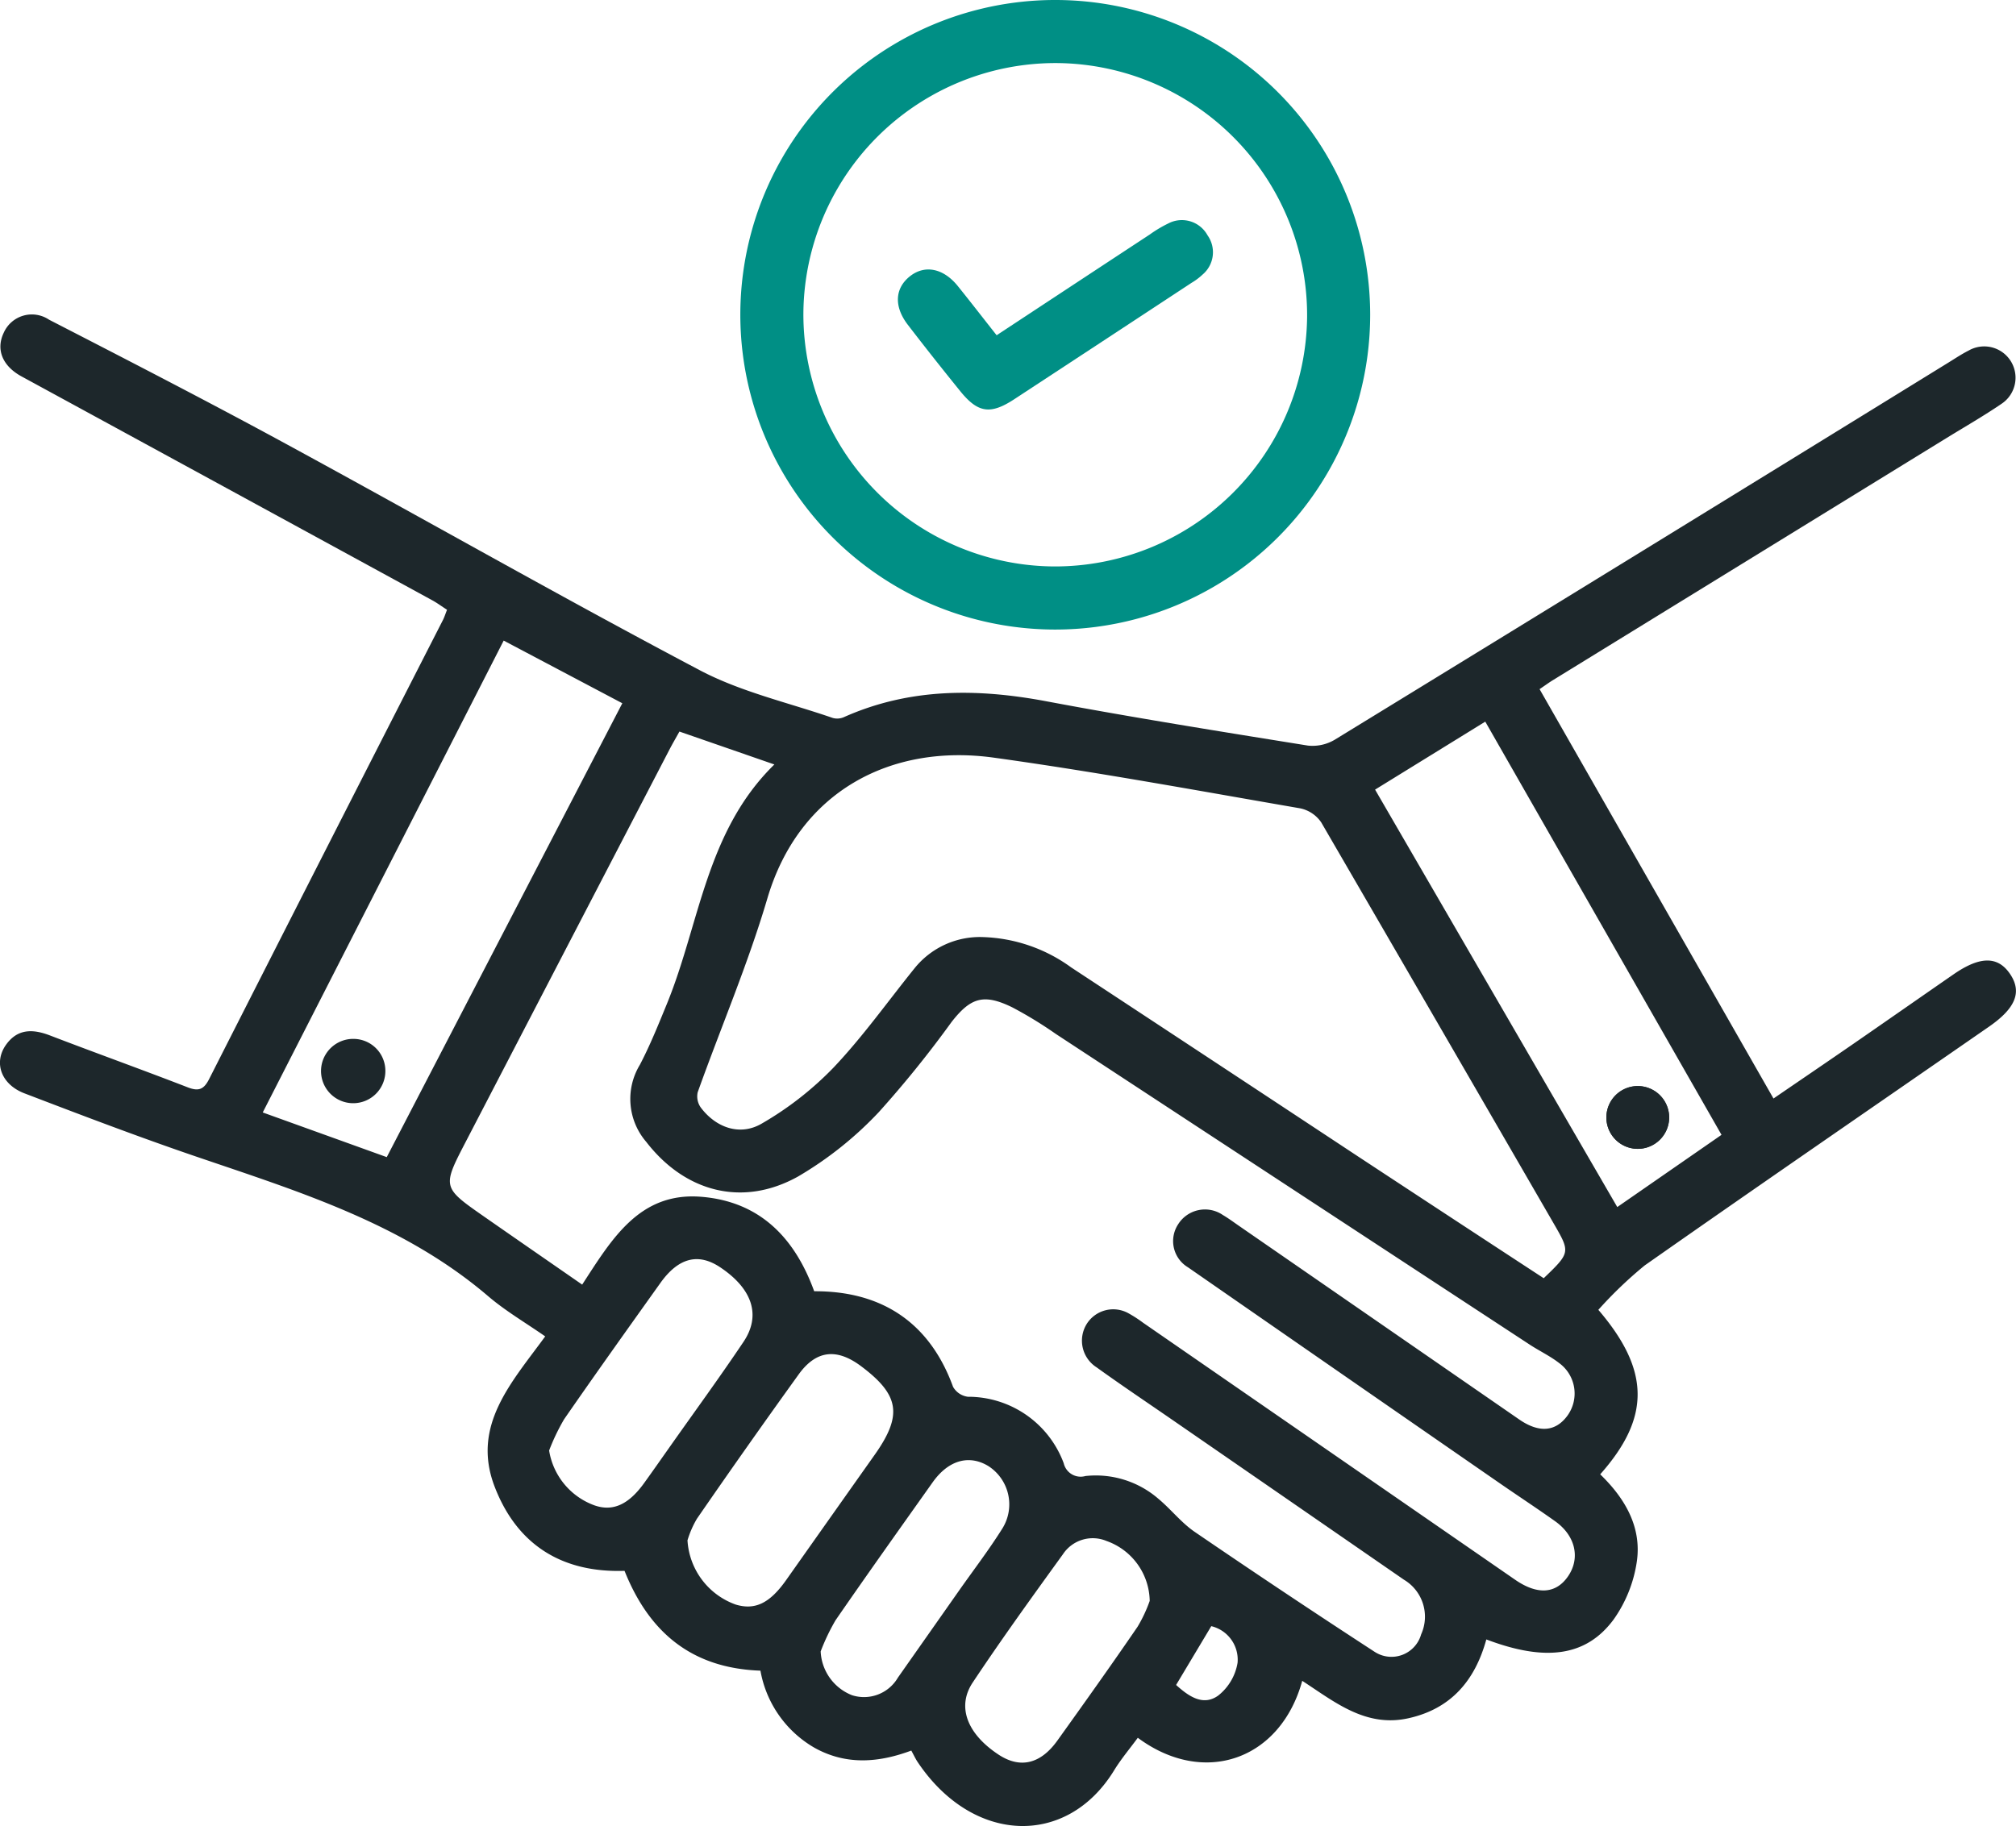 <svg xmlns="http://www.w3.org/2000/svg" width="182.294" height="165.159" viewBox="0 0 182.294 165.159">
  <g id="img12" transform="translate(-1947.319 50.271)">
    <g id="Grupo_129415" data-name="Grupo 129415" transform="translate(1947.319 -50.271)">
      <path id="Trazado_166517" data-name="Trazado 166517" d="M2091.847,119.714c4.713,5.5,4.7,9.77.168,14.878,2.228,2.157,3.793,4.779,3.3,7.967a12.062,12.062,0,0,1-2.08,5.154c-2.492,3.375-6.18,3.836-11.517,1.813-1.014,3.685-3.17,6.277-7.061,7.132-3.859.847-6.646-1.476-9.585-3.388-1.978,7.177-8.9,9.581-14.869,5.151-.716.977-1.509,1.913-2.142,2.946-4.277,6.982-12.788,6.673-17.761-.745-.195-.29-.342-.613-.578-1.043-2.958,1.1-5.892,1.337-8.741-.247a10.074,10.074,0,0,1-4.9-6.982c-6.254-.218-10.08-3.5-12.289-9.028-5.642.188-9.713-2.337-11.743-7.606-2.132-5.535,1.541-9.44,4.57-13.6-1.8-1.253-3.593-2.3-5.148-3.627-7.693-6.575-17.114-9.464-26.426-12.641-5.214-1.779-10.366-3.745-15.513-5.714-2.124-.813-2.813-2.791-1.664-4.4,1.041-1.454,2.415-1.434,3.963-.84,4.148,1.592,8.331,3.094,12.475,4.7.989.382,1.453.177,1.928-.761q10.541-20.773,21.14-41.517c.13-.256.215-.535.368-.921-.471-.3-.887-.613-1.336-.858q-18.569-10.135-37.146-20.253c-1.7-.928-2.34-2.412-1.6-3.952a2.781,2.781,0,0,1,4.089-1.177c7.165,3.689,14.332,7.377,21.412,11.226,12.494,6.793,24.851,13.841,37.426,20.478,3.732,1.97,8,2.927,12.031,4.32a1.5,1.5,0,0,0,1.005-.071c5.936-2.649,12.036-2.615,18.3-1.438,7.864,1.477,15.767,2.739,23.667,4.01a3.939,3.939,0,0,0,2.459-.554q27.75-17,55.45-34.087c.606-.373,1.2-.771,1.833-1.091a2.832,2.832,0,0,1,2.969,4.82c-1.615,1.1-3.315,2.076-4.981,3.1q-17.8,10.952-35.594,21.9c-.348.214-.678.457-1.193.806l21.151,37.026c2.427-1.661,4.763-3.248,7.087-4.852,3.073-2.122,6.134-4.263,9.207-6.388,2.388-1.651,4-1.651,5.1-.02,1.088,1.612.521,3.08-1.905,4.761-10.38,7.193-20.791,14.341-31.129,21.593A37.558,37.558,0,0,0,2091.847,119.714Zm-70.905-1.68c6.239-.033,10.488,2.953,12.555,8.643a1.808,1.808,0,0,0,1.343.9,9.208,9.208,0,0,1,8.664,6.012,1.573,1.573,0,0,0,1.964,1.157,8.642,8.642,0,0,1,6.61,2.07c1.133.947,2.067,2.159,3.274,2.983q8.076,5.519,16.277,10.854a2.786,2.786,0,0,0,4.193-1.582,3.888,3.888,0,0,0-1.553-4.946q-10.464-7.229-20.931-14.452c-2.293-1.583-4.609-3.134-6.869-4.763a2.861,2.861,0,0,1-.887-3.916,2.83,2.83,0,0,1,3.749-.984,11.528,11.528,0,0,1,1.343.866q16.828,11.626,33.654,23.254c2.026,1.4,3.714,1.269,4.8-.345,1.1-1.633.646-3.645-1.18-4.944-1.642-1.168-3.328-2.274-4.986-3.421q-14.113-9.765-28.215-19.548a2.766,2.766,0,0,1-.893-3.9,2.863,2.863,0,0,1,4.049-.829c.511.3.987.656,1.475.993q12.657,8.747,25.314,17.494c1.8,1.241,3.291,1.107,4.353-.335a3.413,3.413,0,0,0-.727-4.756c-.833-.652-1.814-1.111-2.7-1.694q-21.42-14.042-42.835-28.09a36.884,36.884,0,0,0-3.929-2.4c-2.575-1.257-3.75-.9-5.486,1.317a97.7,97.7,0,0,1-6.586,8.162,32.686,32.686,0,0,1-7.3,5.821c-5.027,2.8-10.232,1.4-13.732-3.138a5.95,5.95,0,0,1-.573-6.963c.929-1.777,1.681-3.65,2.443-5.509,2.979-7.269,3.529-15.6,9.72-21.658l-8.584-2.977c-.357.642-.626,1.1-.87,1.567q-9.221,17.752-18.437,35.507c-2.151,4.143-2.154,4.148,1.672,6.816,2.9,2.022,5.808,4.03,8.841,6.133,2.678-4.118,5.183-8.412,10.8-7.941C2015.987,109.928,2019.166,113.146,2020.941,118.034Zm65.966-1.181c2.414-2.317,2.407-2.346.916-4.925q-10.5-18.159-21.033-36.3a3.058,3.058,0,0,0-1.9-1.273c-9.227-1.594-18.441-3.3-27.712-4.585s-17.605,3.023-20.473,12.737c-1.756,5.945-4.21,11.683-6.3,17.531a1.738,1.738,0,0,0,.283,1.381c1.353,1.8,3.521,2.609,5.506,1.451a29.532,29.532,0,0,0,6.5-5.073c2.641-2.786,4.883-5.951,7.3-8.95A7.58,7.58,0,0,1,2036.223,86a14.3,14.3,0,0,1,7.948,2.738q12.921,8.5,25.825,17.022Q2078.456,111.328,2086.907,116.854Zm-115.831-14.992,11.214,4.041,21.3-41.052-10.727-5.668Zm131.908,2.024-21.362-37.372-9.964,6.148,21.9,37.757Zm-93.5,36.689a6.58,6.58,0,0,0,4.365,5.8c1.748.525,3.078-.125,4.555-2.217q3.991-5.655,7.987-11.305c2.552-3.6,2.281-5.424-1.211-8.041-2.2-1.647-4.062-1.453-5.643.743q-4.667,6.48-9.2,13.053A8.774,8.774,0,0,0,2009.481,140.575Zm-12.511-8.13a6.335,6.335,0,0,0,4.115,4.961c1.646.567,3.065-.068,4.47-2.016.762-1.057,1.509-2.126,2.26-3.191,2.253-3.2,4.562-6.356,6.738-9.6,1.6-2.392.788-4.788-2.1-6.722-1.991-1.335-3.787-.885-5.422,1.408-2.924,4.1-5.852,8.2-8.717,12.343A18.926,18.926,0,0,0,1996.97,132.446Zm54.306,13.6a5.848,5.848,0,0,0-3.909-5.425,3.231,3.231,0,0,0-3.941,1.206c-2.77,3.831-5.541,7.667-8.157,11.6-1.469,2.21-.473,4.668,2.342,6.521,1.943,1.279,3.787.864,5.318-1.275,2.444-3.412,4.88-6.831,7.25-10.294A12.892,12.892,0,0,0,2051.276,146.05Zm-29.753,4.569a4.473,4.473,0,0,0,2.83,3.956,3.549,3.549,0,0,0,4.156-1.593l5.508-7.841c1.326-1.888,2.735-3.724,3.956-5.677a4.119,4.119,0,0,0-1.3-5.621c-1.749-1.052-3.609-.518-5.025,1.478-2.942,4.15-5.894,8.293-8.782,12.48A18.919,18.919,0,0,0,2021.523,150.62Zm32.139,3.031c1.149,1.039,2.449,1.938,3.809.958a4.769,4.769,0,0,0,1.75-2.97,3.117,3.117,0,0,0-2.378-3.307Z" transform="translate(-1947.319 -1.242)" fill="#1d272b"/>
      <path id="Trazado_166518" data-name="Trazado 166518" d="M2192.365-21.8a28.482,28.482,0,0,1-28.523,28.471,28.479,28.479,0,0,1-28.43-28.563,28.472,28.472,0,0,1,28.611-28.379A28.481,28.481,0,0,1,2192.365-21.8Zm-51.251-.114A22.817,22.817,0,0,0,2163.732.963a22.81,22.81,0,0,0,22.93-22.564,22.818,22.818,0,0,0-22.529-22.965A22.806,22.806,0,0,0,2141.114-21.914Z" transform="translate(-2068.469 50.271)" fill="#008f85"/>
      <path id="Trazado_166519" data-name="Trazado 166519" d="M2361.118,228.592a2.839,2.839,0,1,0-2.808,2.823A2.846,2.846,0,0,0,2361.118,228.592Z" transform="translate(-2210.186 -127.505)" fill="#1d272b"/>
      <path id="Trazado_166520" data-name="Trazado 166520" d="M2034.7,216.6a2.909,2.909,0,1,1-2.8-2.852A2.89,2.89,0,0,1,2034.7,216.6Z" transform="translate(-1999.854 -119.781)" fill="#1d272b"/>
      <path id="Trazado_166521" data-name="Trazado 166521" d="M2361.118,228.592a2.839,2.839,0,1,1-2.778-2.853A2.845,2.845,0,0,1,2361.118,228.592Z" transform="translate(-2210.186 -127.505)" fill="#1d272b"/>
      <path id="Trazado_166522" data-name="Trazado 166522" d="M2184.37,16.1c4.735-3.118,9.286-6.117,13.841-9.109a11.312,11.312,0,0,1,1.672-1,2.645,2.645,0,0,1,3.557,1.069,2.641,2.641,0,0,1-.45,3.552,5.643,5.643,0,0,1-.992.744q-8.019,5.276-16.047,10.538c-2.15,1.405-3.278,1.233-4.875-.74s-3.185-3.978-4.737-6c-1.278-1.665-1.174-3.316.206-4.4,1.34-1.05,3.015-.715,4.317.9C2182.01,13.079,2183.128,14.527,2184.37,16.1Z" transform="translate(-2094.25 14.223)" fill="#008f85"/>
    </g>
  </g>
</svg>
